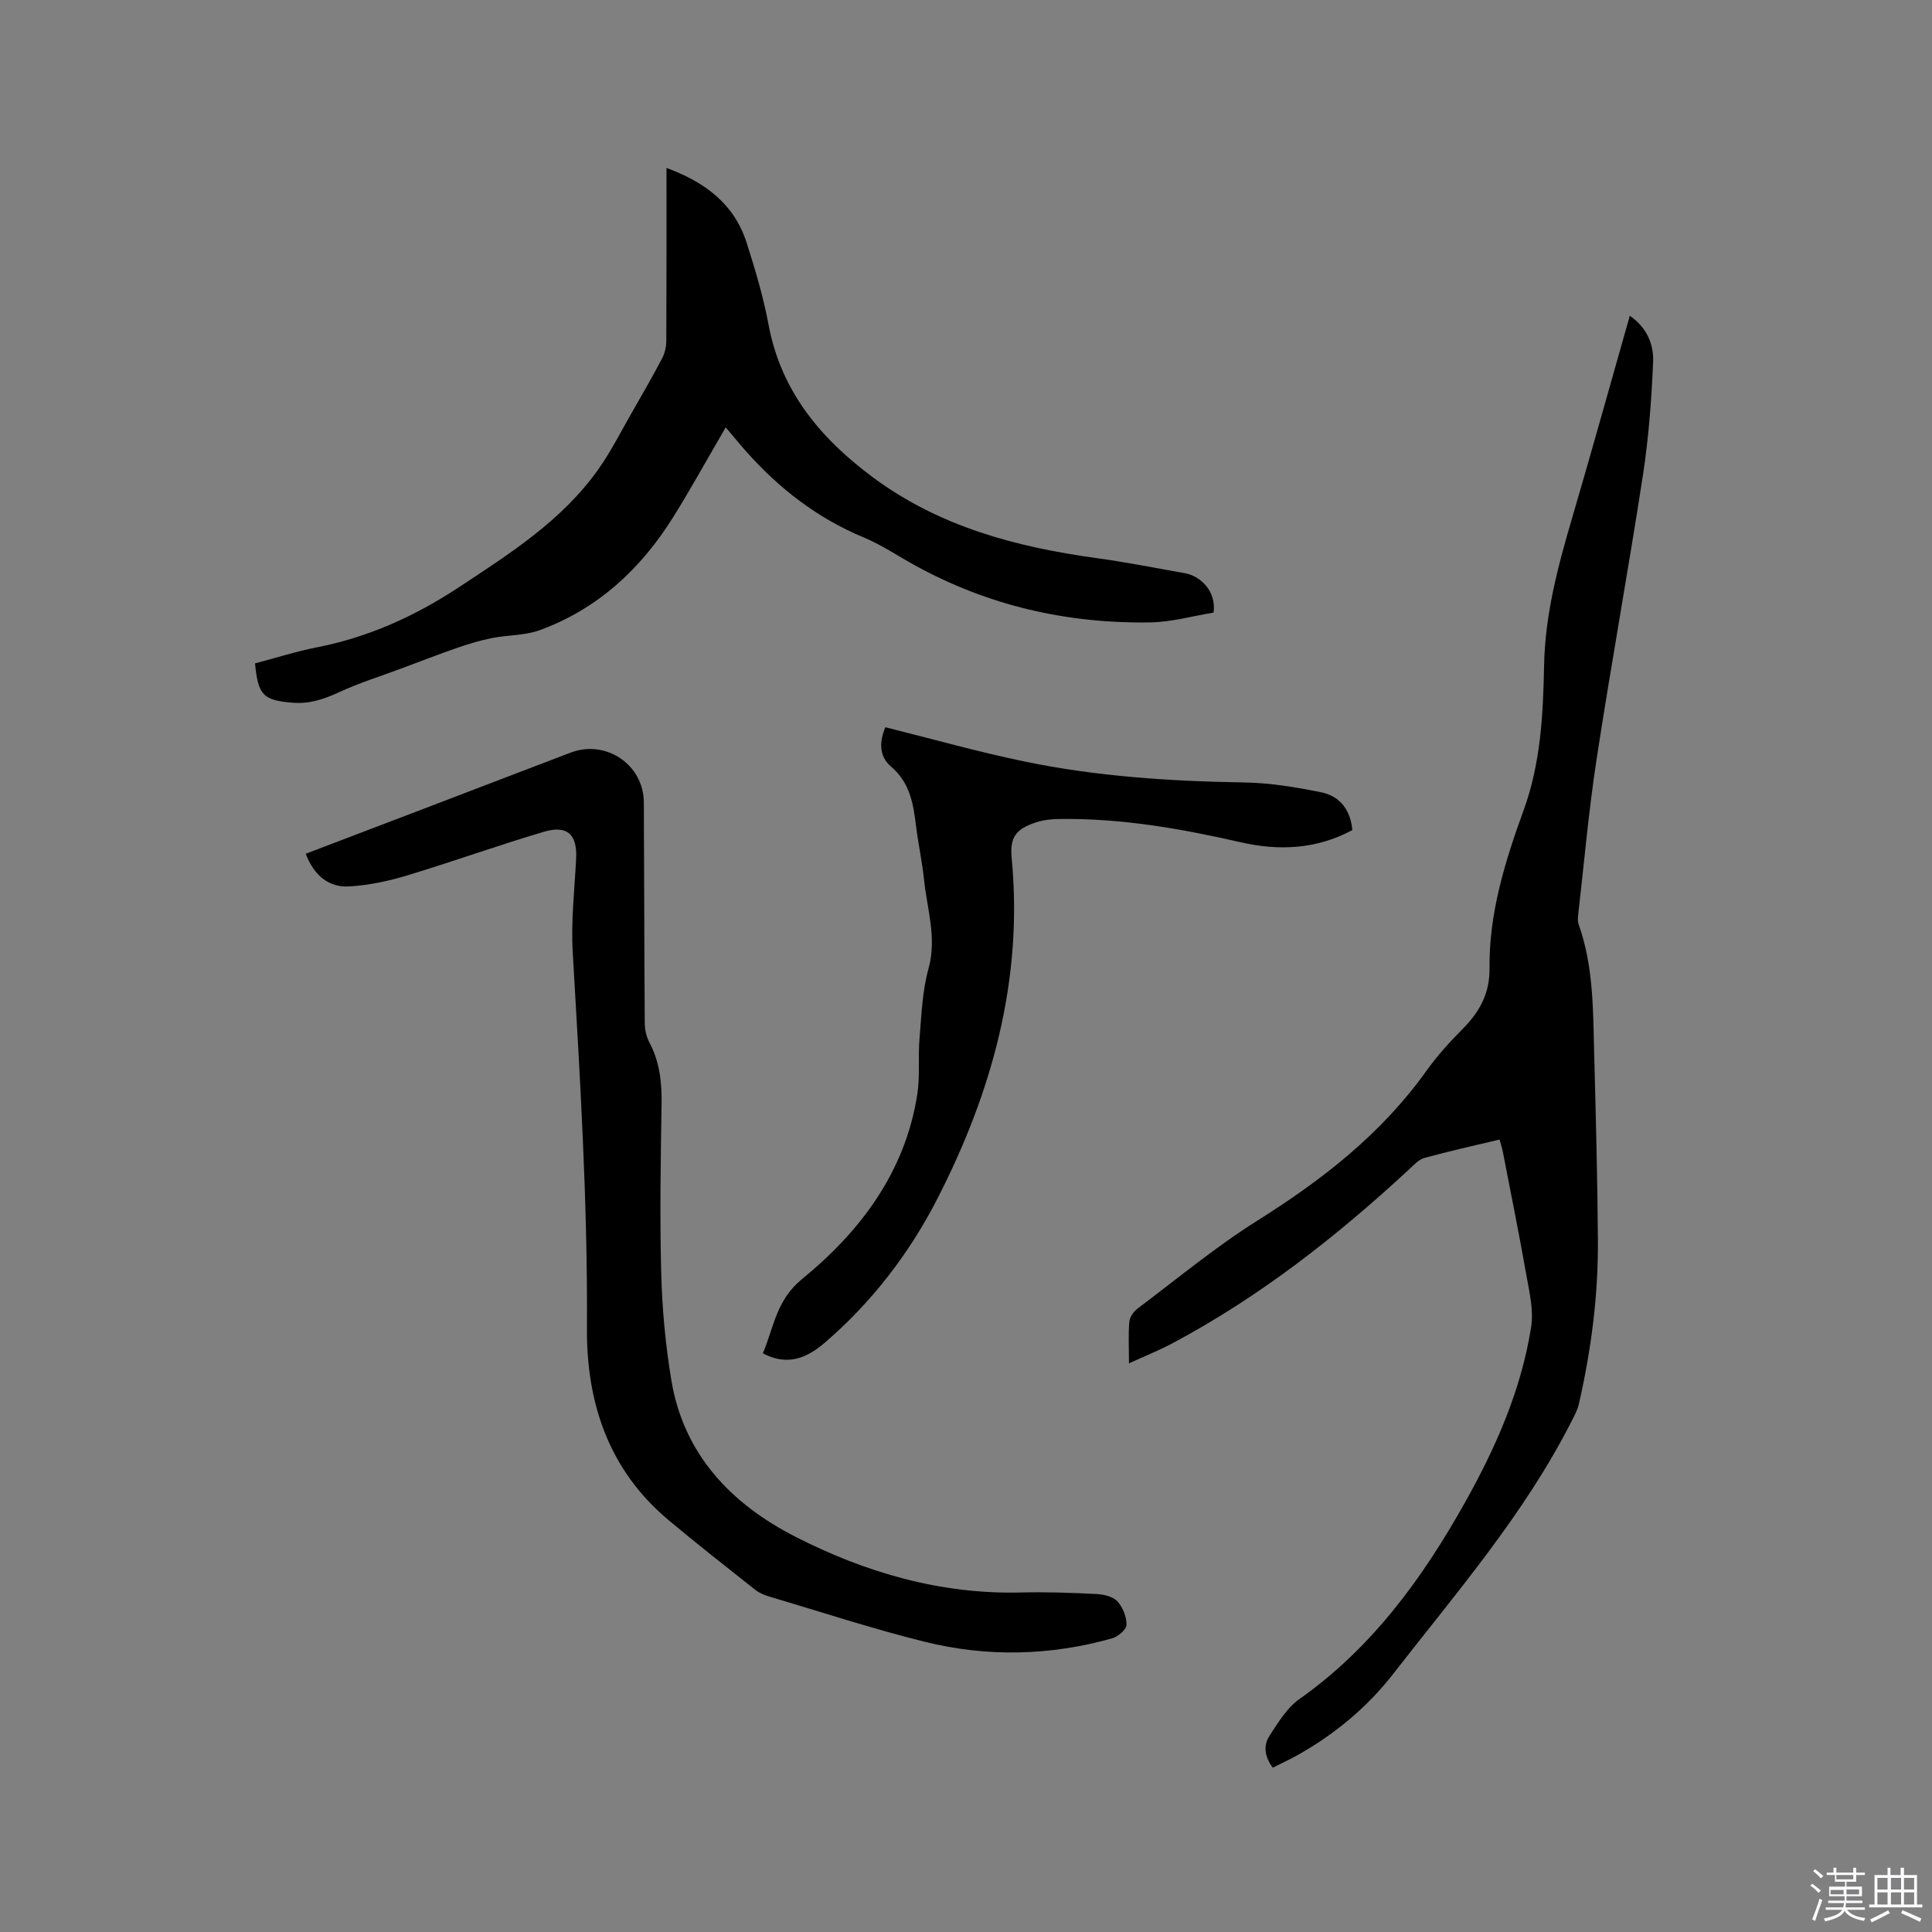 <svg enable-background="new 0 0 400 400" viewBox="0 0 400 400" xmlns="http://www.w3.org/2000/svg"><rect x="0" y="0" width="400" height="400" fill="#808080" stroke="none"/><path d="m374.8 390.4.4-.4c.7.5 1.3 1 1.8 1.4l-.5.5c-.5-.6-1.1-1.1-1.7-1.5zm1 7.3-.6-.3c.5-1.4 1.1-2.8 1.5-4.3.2.1.4.2.6.3-.5 1.3-1 2.8-1.5 4.3zm-.4-10.3.4-.4c.4.3 1 .8 1.7 1.4l-.5.5c-.4-.5-1-1-1.6-1.5zm2.5.3h1.7v-1h.6v1h3.5v-1h.6v1h1.8v.5h-1.8v1.4h-2v1h3.2v2h-3.2v.9h3.3v.5h-3.4c0 .3-.1.6-.1.9h4v.5h-3.7c.7.9 1.9 1.5 3.8 1.7-.1.2-.2.4-.3.6-2.1-.4-3.5-1.1-4-2.1-.4 1-1.8 1.7-4 2.2-.1-.2-.2-.4-.3-.6 2.1-.4 3.4-1 3.8-1.8h-3.4v-.5h3.6c.1-.3.1-.6.2-.9h-3.3v-.5h3.4c0-.3 0-.6 0-.9h-3.2v-2h3.3v-1h-2.1v-1.4h-1.7v-.5zm1.1 3.5v1h2.7c0-.3 0-.4 0-.4 0-.1 0-.2 0-.2 0-.1 0-.2 0-.3h-2.7zm1.2-3v.9h3.5v-.9zm4.7 3h-2.6v.6.4h2.6z" fill="#fbfafc"/><path d="m393.6 386.7h.6v1.5h2.7v6.1h1.1v.6h-11v-.6h1.1v-6.1h2.7v-1.5h.6v1.5h2.1v-1.5zm-2.7 8.8.4.6c-1.2.6-2.5 1.3-3.8 1.9-.1-.2-.2-.4-.3-.6 1.2-.6 2.5-1.2 3.7-1.9zm-2.2-6.7v2.4h2.1v-2.4zm0 3v2.5h2.1v-2.5zm2.8-3v2.4h2.1v-2.4zm0 3v2.5h2.1v-2.5zm6 6.1c-1.4-.7-2.7-1.3-3.9-1.8l.3-.6c1.5.6 2.7 1.2 3.9 1.7zm-1.2-9.1h-2.1v2.4h2.1zm-2.1 3v2.5h2.1v-2.5z" fill="#fbfafc"/><g fill="#010000"><path d="m233.74 282.27c0-3.36-.16-6.01.08-8.63.09-.97.91-2.13 1.73-2.74 8.21-6.17 16.16-12.77 24.83-18.22 13.43-8.43 25.66-17.96 34.95-30.98 2.21-3.09 4.8-5.96 7.48-8.65 3.5-3.52 5.64-7.36 5.58-12.56-.13-11.41 3.22-22.19 7.06-32.74 3.56-9.78 4.04-19.91 4.24-30.03.21-10.66 2.92-20.68 5.88-30.75 4.03-13.71 7.84-27.48 11.86-41.59 3.54 2.42 4.98 5.91 4.83 9.52-.33 7.8-.91 15.63-2.09 23.35-3.02 19.67-6.6 39.25-9.61 58.92-1.65 10.76-2.6 21.63-3.84 32.46-.07.61-.05 1.29.16 1.86 3.06 8.66 2.94 17.7 3.18 26.69.34 12.82.67 25.64.77 38.47.09 11.48-1.38 22.82-3.94 34.02-.3 1.31-.99 2.55-1.61 3.77-9.75 19.13-23.74 35.29-36.8 52.08-5.43 6.98-12.23 12.63-20.02 16.96-1.56.87-3.18 1.61-4.95 2.5-1.64-2.21-2.02-4.53-.68-6.59 1.78-2.73 3.59-5.77 6.16-7.59 14.95-10.54 25.37-24.81 34.17-40.46 6.47-11.5 11.8-23.51 13.85-36.63.53-3.4-.35-7.1-.97-10.6-1.51-8.55-3.23-17.06-4.88-25.58-.16-.8-.42-1.59-.69-2.6-5.31 1.27-10.45 2.4-15.53 3.8-1.21.33-2.25 1.49-3.24 2.41-14.98 13.87-30.95 26.4-49.05 36.02-2.67 1.42-5.5 2.55-8.91 4.11z"/><path d="m63.3 176.76c8.5-3.24 17-6.47 25.49-9.72 9.79-3.74 19.57-7.5 29.36-11.22 7.31-2.78 15.11 2.51 15.15 10.3.08 15.24.08 30.48.19 45.72.01 1.33.32 2.79.94 3.95 2.17 4.07 2.62 8.35 2.54 12.89-.19 11.66-.38 23.34-.07 34.99.2 7.39.88 14.82 2.1 22.11 2.56 15.39 12.43 25.62 25.67 32.38 14.55 7.43 30.07 11.96 46.7 11.55 5.19-.13 10.39.05 15.57.31 1.52.08 3.44.49 4.38 1.5 1.14 1.22 1.95 3.24 1.91 4.89-.02.99-1.79 2.47-3.04 2.81-12.81 3.59-25.81 3.89-38.66.71-10.87-2.69-21.54-6.2-32.28-9.39-1-.3-2.04-.72-2.84-1.35-6.06-4.8-12.16-9.57-18.08-14.54-12.29-10.33-16.91-24.17-16.81-39.61.17-26-1.43-51.92-2.94-77.85-.38-6.42.37-12.92.7-19.37.26-5.01-1.78-7.06-6.68-5.61-9.53 2.82-18.9 6.2-28.41 9.07-3.81 1.15-7.8 1.99-11.76 2.24-4.39.29-7.43-2.29-9.13-6.76z"/><path d="m52.8 137.35c4.4-1.16 8.54-2.49 12.78-3.32 10.67-2.09 20.33-6.45 29.34-12.39 10.63-7.01 21.44-13.85 28.96-24.48 2.62-3.7 4.67-7.8 6.94-11.74 2.14-3.73 4.29-7.47 6.29-11.27.55-1.05.83-2.37.84-3.57.06-11.76.04-23.53.04-35.81 8 2.94 14.03 7.46 16.6 15.51 1.77 5.54 3.45 11.16 4.51 16.86 2.57 13.83 10.75 23.62 21.66 31.71 13.81 10.24 29.73 14.43 46.4 16.72 6.08.84 12.11 2.03 18.16 3.11 3.39.61 6.56 3.89 5.93 8.15-4.19.68-8.61 1.95-13.05 2.03-17.24.28-33.6-3.45-48.79-11.82-3.52-1.94-6.9-4.23-10.59-5.77-9.6-3.99-17.53-10.14-24.36-17.83-1.33-1.5-2.59-3.05-4.21-4.96-3.95 6.78-7.26 12.8-10.89 18.61-6.69 10.71-15.61 18.99-27.61 23.38-3.1 1.13-6.65.98-9.95 1.64-2.44.49-4.84 1.23-7.2 2.04-3.87 1.34-7.69 2.83-11.53 4.26-4.25 1.59-8.61 2.94-12.72 4.84-3.15 1.46-6.2 2.53-9.73 2.24-6.1-.49-7.19-1.51-7.82-8.14z"/><path d="m279.99 171.86c-7.41 3.98-15.17 4.34-23.13 2.52-12.31-2.82-24.71-4.98-37.39-4.82-1.67.02-3.41.18-4.98.7-4.18 1.39-5.45 3.07-5.03 7.45 2.4 25.21-4.12 48.55-15.47 70.63-5.77 11.22-13.5 21.28-23.18 29.61-3.62 3.11-7.65 5-12.87 2.24 2.28-5.34 2.74-10.98 8.08-15.34 12.1-9.89 21.34-22.12 23.88-38.17.61-3.84.15-7.83.48-11.73.41-4.82.57-9.76 1.85-14.37 1.78-6.4-.29-12.35-.92-18.48-.38-3.68-1.19-7.32-1.64-10.99-.57-4.65-1.24-9.05-5.21-12.41-2.63-2.24-2.31-5.46-1.15-8.13 9.72 2.42 19.18 5.1 28.79 7.09 14.97 3.1 30.18 4.09 45.47 4.34 5.34.08 10.73.97 15.99 2.04 3.81.77 6.04 3.6 6.43 7.82z"/></g></svg>